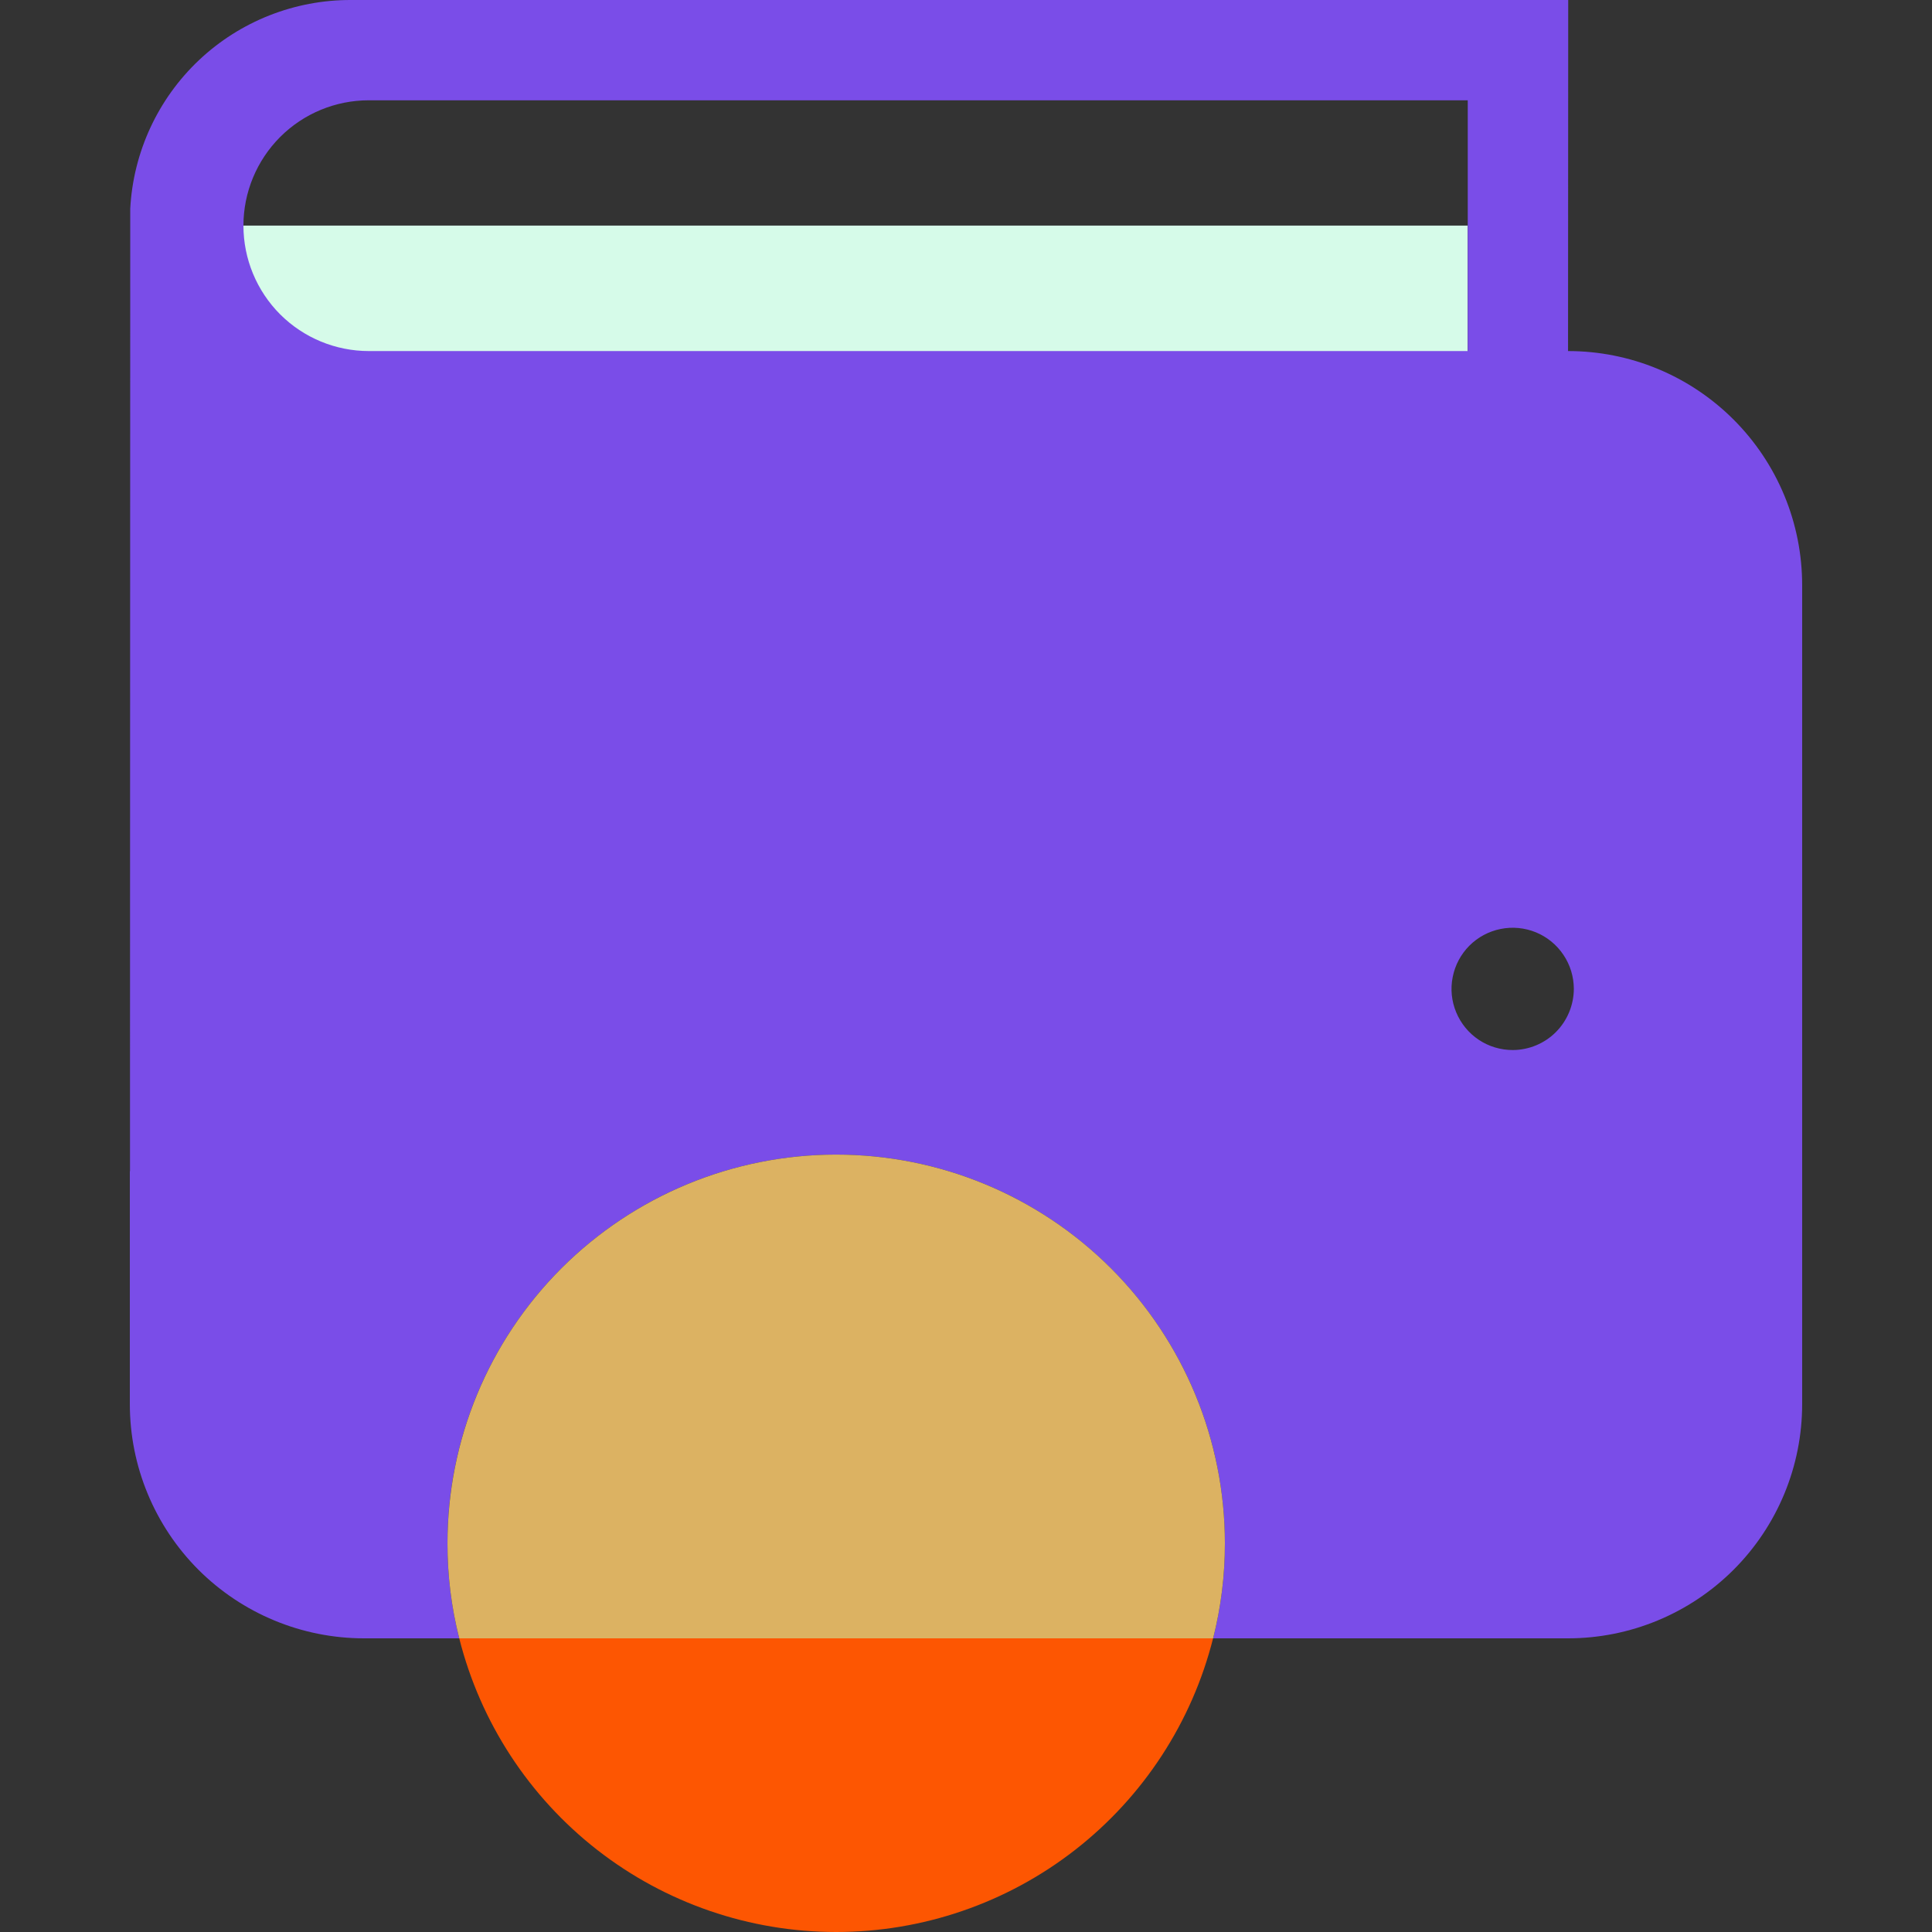 <svg width="34" height="34" viewBox="0 0 34 34" fill="none" xmlns="http://www.w3.org/2000/svg">
<rect x="0" y="0" width="34" height="34" fill="#333333" stroke="none"/>
<g clip-path="url(#clip0_2073_2971)">
<path d="M25.829 3.97H3.712V6.964H25.829V3.97Z" fill="#D6FBE9"/>
<path d="M27.595 6.178L27.598 3.23781e-05H6.181C5.186 -0.004 4.226 0.375 3.502 1.058C2.778 1.742 2.345 2.678 2.292 3.672L2.288 18.765V20.611H2.285V24.711C2.285 25.804 2.72 26.852 3.492 27.625C4.265 28.397 5.313 28.832 6.406 28.832H8.082C7.943 28.285 7.874 27.723 7.874 27.159C7.874 25.345 8.595 23.605 9.878 22.322C11.161 21.039 12.901 20.319 14.715 20.319C16.53 20.319 18.27 21.039 19.552 22.322C20.835 23.605 21.556 25.345 21.556 27.159C21.557 27.723 21.487 28.285 21.349 28.832H27.595C28.687 28.832 29.735 28.397 30.508 27.625C31.281 26.852 31.715 25.804 31.715 24.711V10.299C31.715 9.757 31.609 9.222 31.402 8.722C31.195 8.222 30.891 7.767 30.509 7.385C30.126 7.002 29.672 6.698 29.172 6.491C28.672 6.284 28.136 6.178 27.595 6.178ZM6.491 1.765H25.83V6.178H6.491C5.905 6.178 5.344 5.945 4.93 5.532C4.517 5.118 4.284 4.556 4.284 3.971C4.284 3.386 4.517 2.825 4.93 2.411C5.344 1.997 5.905 1.765 6.491 1.765ZM26.622 18.479C26.409 18.479 26.201 18.417 26.024 18.299C25.847 18.181 25.709 18.013 25.627 17.816C25.545 17.62 25.523 17.404 25.565 17.195C25.606 16.986 25.708 16.794 25.858 16.643C26.009 16.492 26.2 16.39 26.409 16.348C26.617 16.306 26.834 16.327 27.031 16.408C27.227 16.489 27.396 16.627 27.514 16.804C27.633 16.98 27.696 17.189 27.697 17.401C27.696 17.686 27.583 17.96 27.382 18.162C27.181 18.364 26.907 18.478 26.622 18.479Z" fill="#7A4DE8"/>
<path d="M21.556 27.159C21.557 27.723 21.487 28.285 21.349 28.832H8.082C7.943 28.285 7.874 27.723 7.875 27.159C7.875 25.345 8.595 23.605 9.878 22.322C11.161 21.039 12.901 20.319 14.715 20.319C16.53 20.319 18.27 21.039 19.553 22.322C20.835 23.605 21.556 25.345 21.556 27.159Z" fill="#DCB262"/>
<path d="M21.348 28.832C20.976 30.309 20.121 31.619 18.919 32.556C17.718 33.492 16.238 34 14.715 34C13.192 34 11.712 33.492 10.511 32.556C9.309 31.619 8.454 30.309 8.082 28.832H21.348Z" fill="#FD5602"/>
</g>
<defs>
<clipPath id="clip0_2073_2971">
<rect width="33.365" height="33.365" fill="white" transform="scale(1.019)"/>
</clipPath>
</defs>
</svg>
